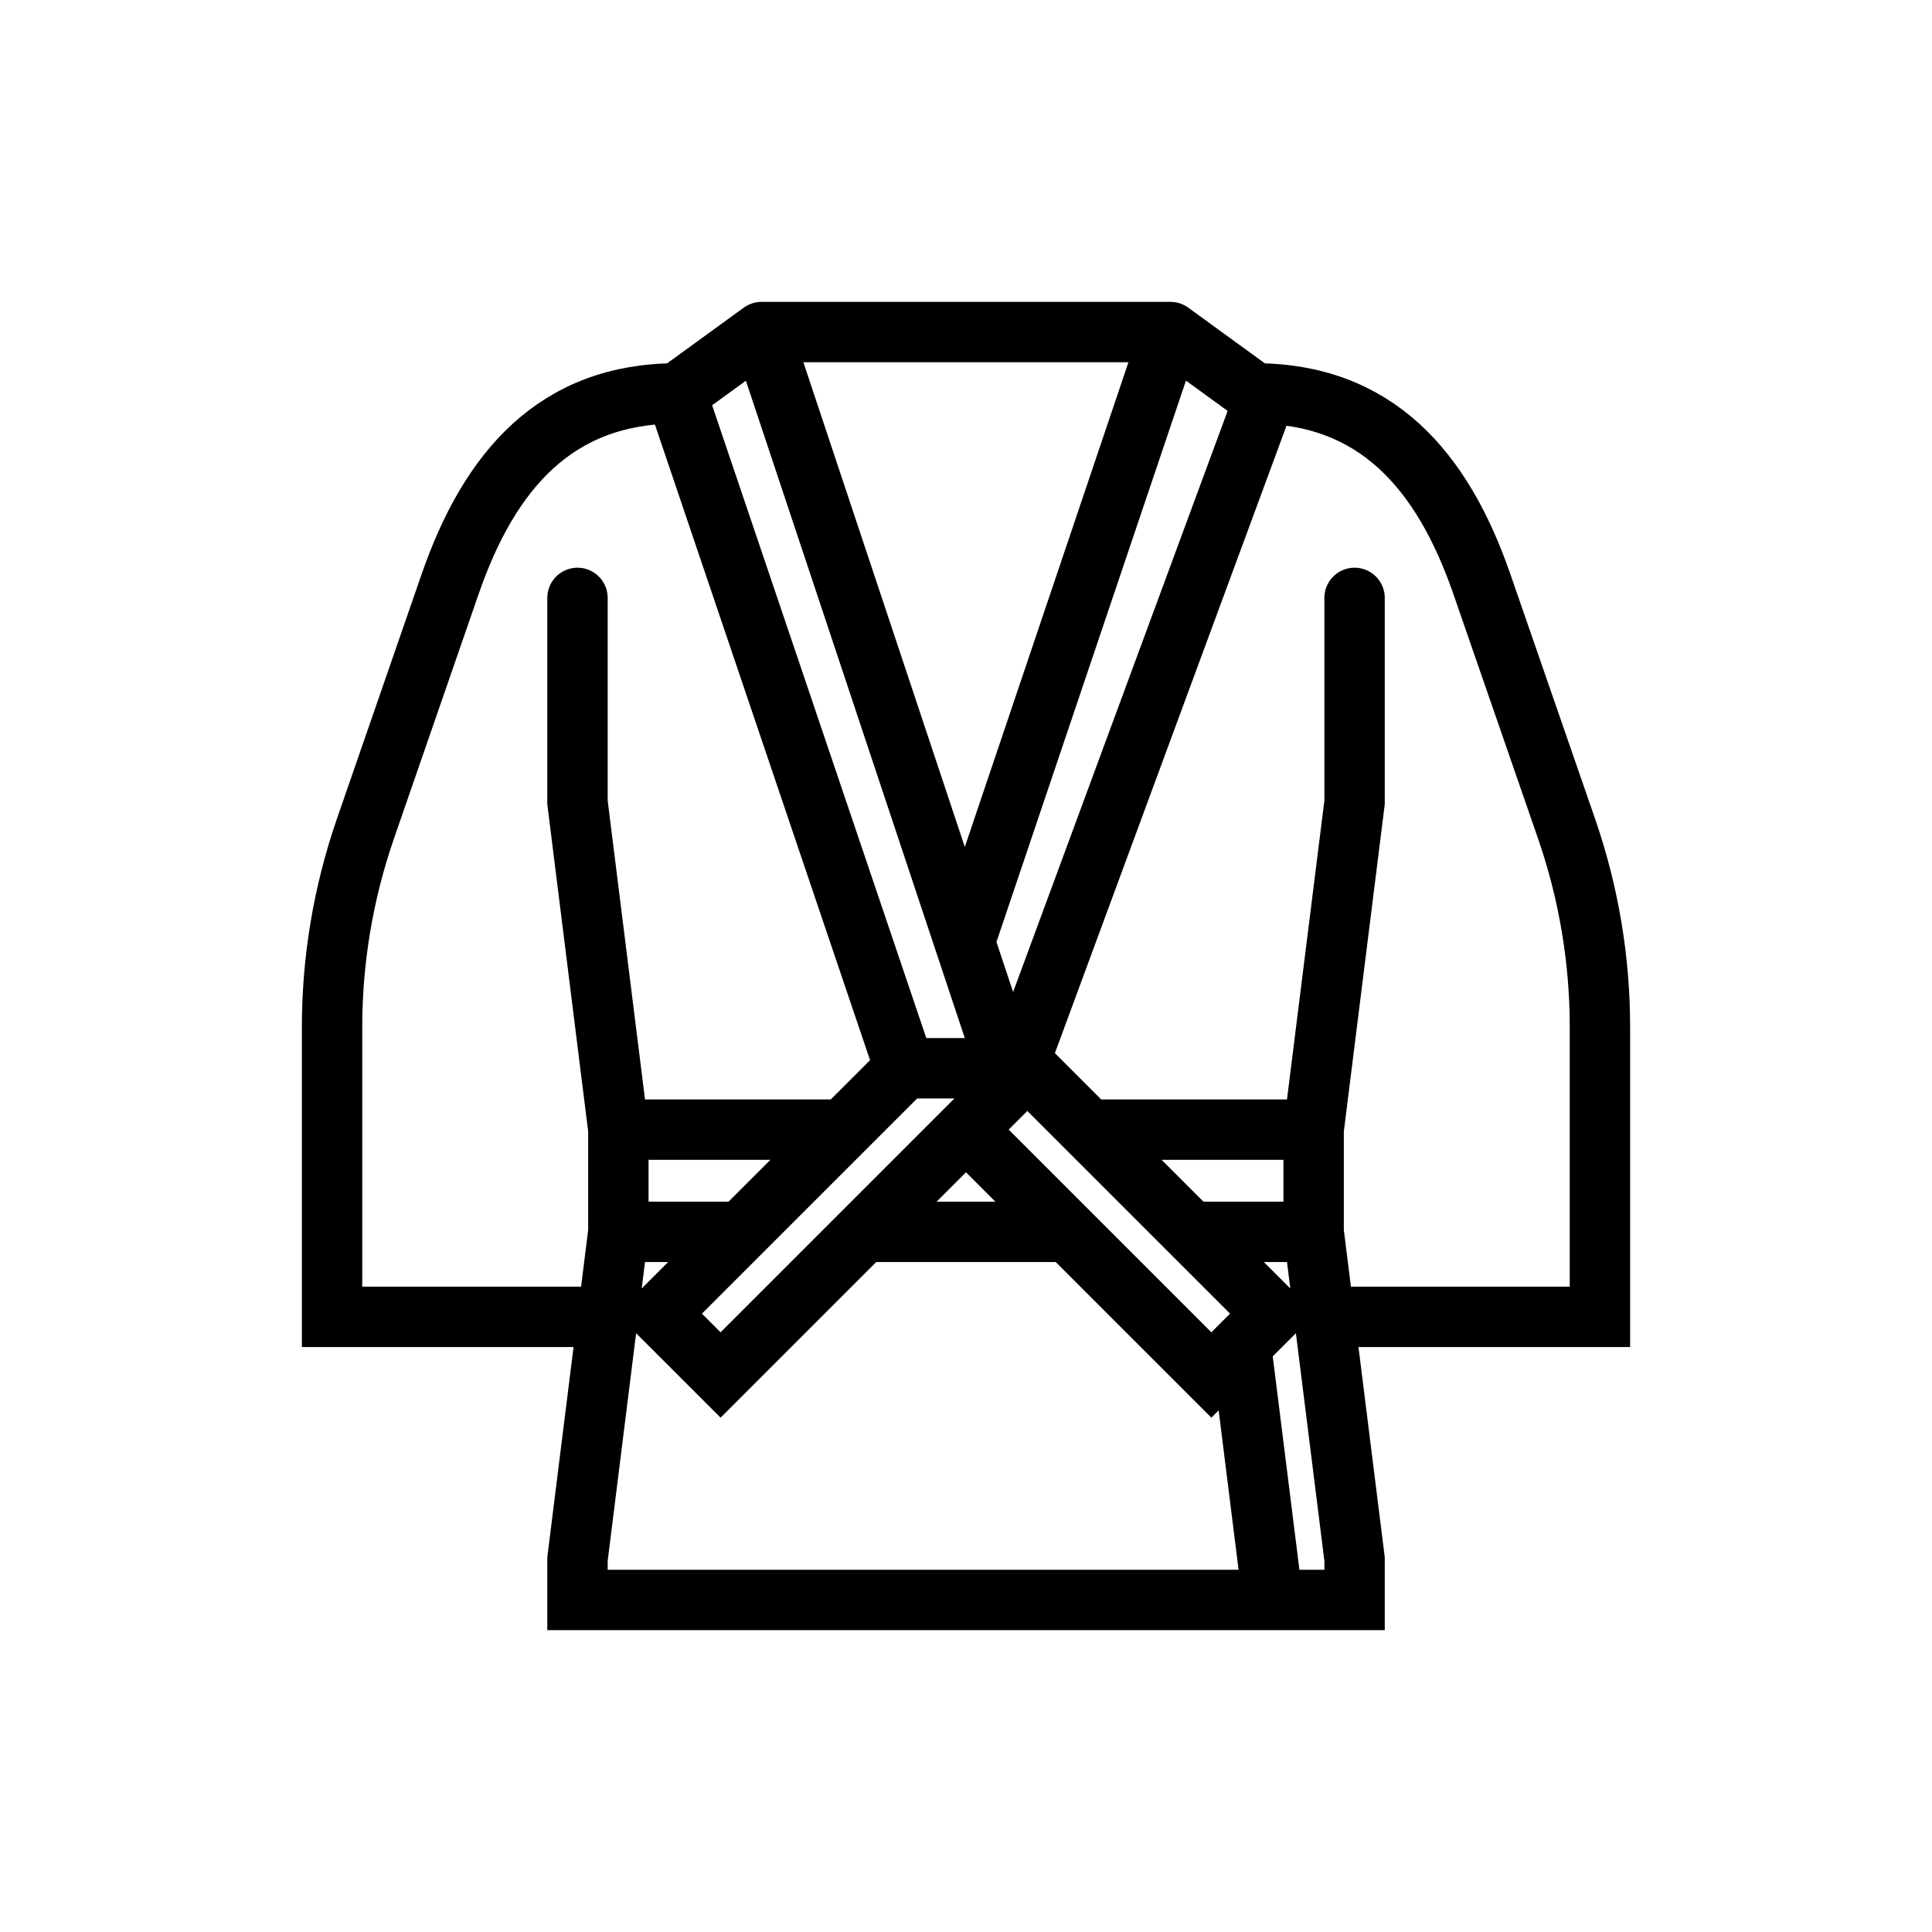 <svg width="32" height="32" viewBox="0 0 32 32" fill="none" xmlns="http://www.w3.org/2000/svg">
<path d="M19.387 5.5H12.613M19.387 5.5L15.994 15.551M19.387 5.5L20.785 6.516C22.787 6.516 23.891 7.785 24.545 9.676L25.948 13.728C26.313 14.784 26.5 15.893 26.5 17.01V21.811H22.097M12.613 5.5L16.672 17.688M12.613 5.5L11.215 6.516C9.214 6.516 8.109 7.785 7.455 9.676L6.052 13.728C5.687 14.784 5.5 15.893 5.5 17.01V21.811H9.903M22.436 9.903V13.29L21.758 18.71M21.758 18.71H18.108M21.758 18.71V20.403M9.565 9.903V13.29L10.242 18.71M10.242 18.71H13.921M10.242 18.71V20.403M10.242 20.403L9.565 25.823V26.5H22.436V25.823L21.758 20.403M10.242 20.403H12.187M21.758 20.403H19.825M14.359 20.403H17.635M17.016 17.694L21.081 21.758L20.064 22.774L16.035 18.745M17.016 17.694L11.935 22.774L10.919 21.758L14.984 17.694M17.016 17.694H14.984M14.984 17.694L11.258 6.685M21.081 26.5L20.573 22.436M16.847 17.694L20.911 6.685" stroke="black" stroke-linecap="round"/>
</svg>
